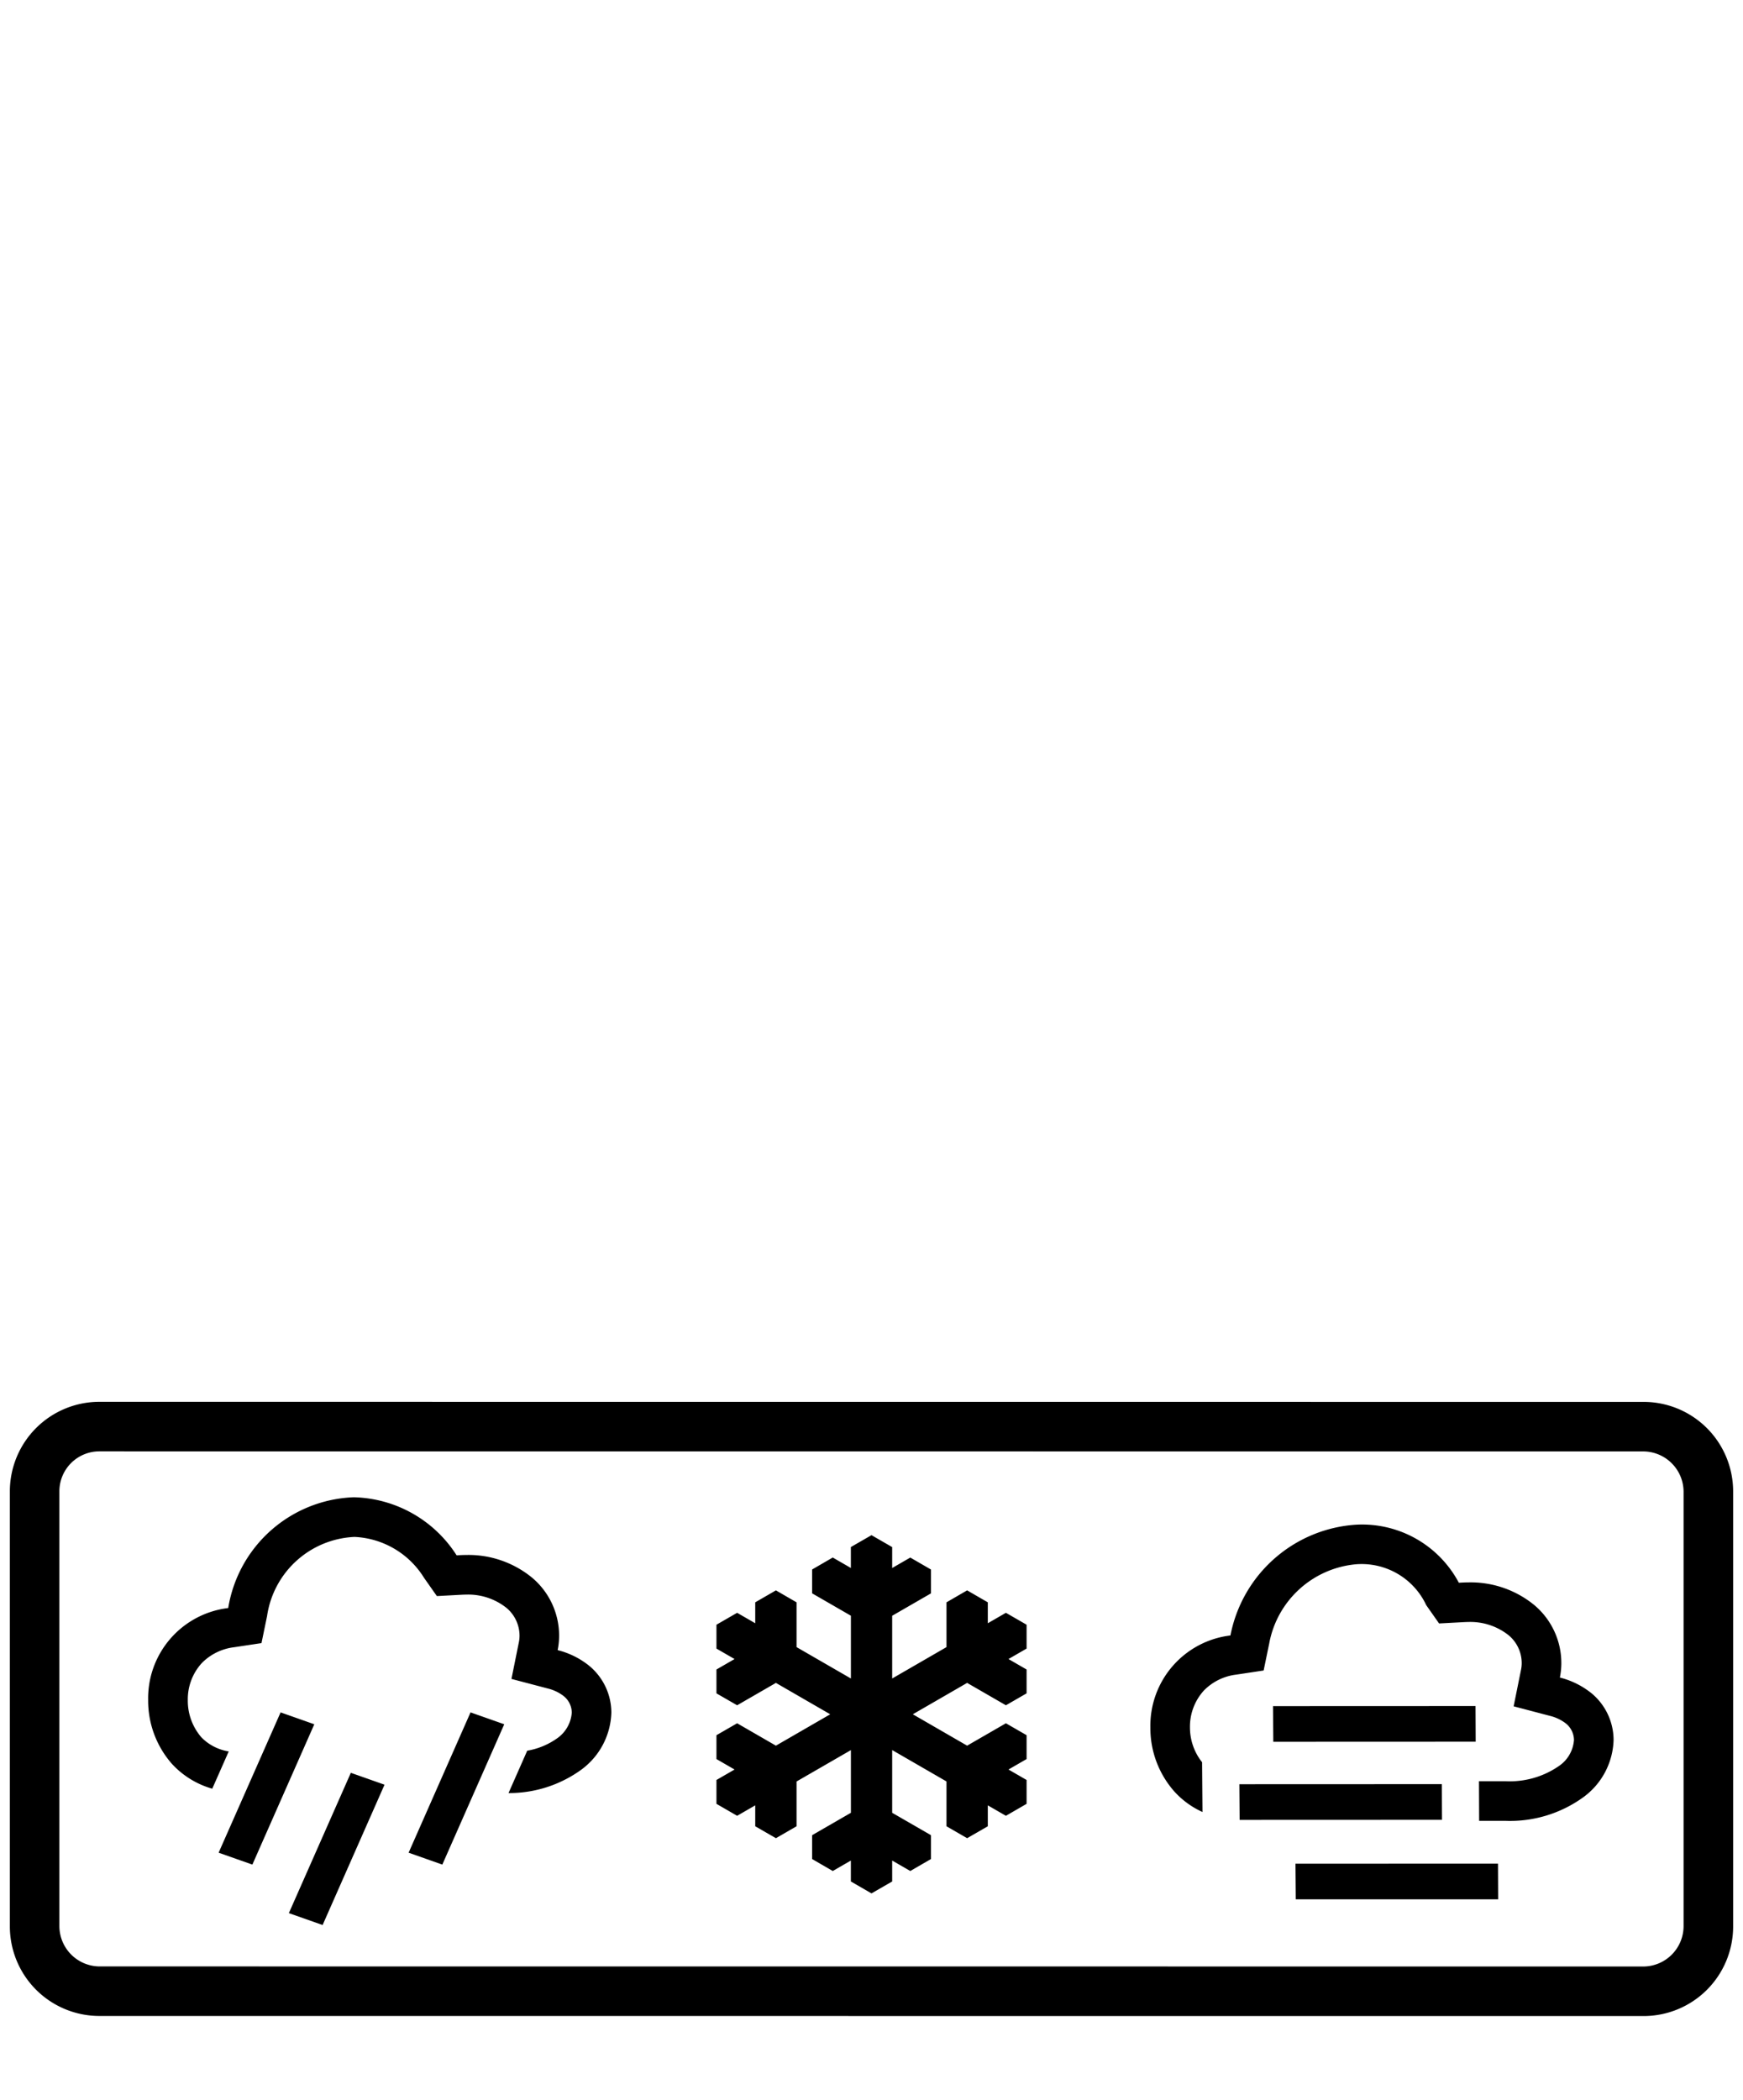 <svg id="Ebene_1" data-name="Ebene 1" xmlns="http://www.w3.org/2000/svg" xmlns:xlink="http://www.w3.org/1999/xlink" viewBox="0 0 44 53"><defs><style>.cls-1{fill:url(#Zusatzschild_Hintergrund_weiss);}.cls-2{fill:url(#Zusatzschild_Rahmen_schwarz);}.cls-3{fill:url(#Zusatzschild_Piktogramm_schwarz);}</style><linearGradient id="Zusatzschild_Hintergrund_weiss" x1="0" y1="11.269" x2="44.002" y2="11.269" gradientTransform="translate(44 54.394) rotate(180)" gradientUnits="userSpaceOnUse"><stop offset="1" stop-color="#fff"/><stop offset="1"/></linearGradient><linearGradient id="Zusatzschild_Rahmen_schwarz" x1="0.25" y1="11.269" x2="43.751" y2="11.269" gradientTransform="translate(44 54.394) rotate(180)" gradientUnits="userSpaceOnUse"><stop offset="0" stop-color="#010101"/><stop offset="0"/></linearGradient><linearGradient id="Zusatzschild_Piktogramm_schwarz" x1="3.74" y1="43.181" x2="40.733" y2="43.181" gradientTransform="matrix(1, 0, 0, 1, 0, 0)" xlink:href="#Zusatzschild_Rahmen_schwarz"/></defs><path id="Zusatzschild_Hintergrund_weiss" data-name="Zusatzschild Hintergrund weiss" class="cls-1" d="M-.002,37.632V48.616A2.515,2.515,0,0,0,2.506,51.123l38.987.002A2.515,2.515,0,0,0,44,48.618V37.635A2.515,2.515,0,0,0,41.493,35.127L2.506,35.125A2.515,2.515,0,0,0-.002,37.632Z"/><path id="Zusatzschild_Rahmen_schwarz" data-name="Zusatzschild Rahmen schwarz" class="cls-2" d="M.249,37.633V48.615A2.26,2.26,0,0,0,2.506,50.873l38.987.002a2.26,2.26,0,0,0,2.258-2.257V37.635A2.26,2.26,0,0,0,41.492,35.377L2.506,35.375A2.26,2.26,0,0,0,.249,37.633Zm1.25,0A1.009,1.009,0,0,1,2.506,36.625l38.987.002A1.021,1.021,0,0,1,42.5,37.635V48.618a1.021,1.021,0,0,1-1.007,1.007l-38.987-.002a1.021,1.021,0,0,1-1.007-1.008Z"/><path class="cls-3" d="M22,38.74l.522.301v.528l.457-.264.522.302v.602l-.979.565v1.583l1.371-.792V40.435l.521-.302.522.302v.528l.457-.264.522.301v.602l-.457.264.457.264v.602l-.522.301-.979-.565-1.371.792,1.371.792.979-.565.522.301v.602l-.457.264.457.264V45.52l-.522.302-.457-.264v.528l-.522.301-.521-.301V44.955l-1.371-.792v1.583l.979.565v.602l-.522.302-.457-.264v.528l-.522.301-.521-.301v-.528l-.457.264-.521-.302v-.602l.979-.565V44.164l-1.372.792v1.13l-.521.301-.522-.301v-.528l-.457.264-.522-.302v-.602l.457-.264-.457-.264v-.602l.522-.301.979.565,1.371-.792-1.371-.792-.979.565-.522-.301v-.602l.457-.264-.457-.264v-.602l.522-.301.457.264V40.435l.522-.302.521.302v1.13l1.372.792V40.773l-.979-.565v-.602l.521-.302.457.264v-.528Zm-13.144,5.998L7.292,48.278l.852.3,1.563-3.541-.851-.3Zm3.022-1.526-1.563,3.541.851.3,1.563-3.541-.851-.3ZM8.945,38.784a2.179,2.179,0,0,1,1.759,1.032l.324.461.559-.03c.06-.003.118-.007.177-.007a1.552,1.552,0,0,1,1.021.335.916.916,0,0,1,.33.7.813.813,0,0,1-.017.168l-.187.925.913.24a1.078,1.078,0,0,1,.402.19.542.542,0,0,1,.208.418.867.867,0,0,1-.376.655,1.839,1.839,0,0,1-.749.308L12.837,45.248a3.105,3.105,0,0,0,1.836-.589,1.853,1.853,0,0,0,.76-1.441,1.536,1.536,0,0,0-.585-1.202,2.067,2.067,0,0,0-.771-.375,1.814,1.814,0,0,0,.037-.375,1.911,1.911,0,0,0-.678-1.45,2.532,2.532,0,0,0-1.673-.576c-.078,0-.156.004-.236.009a3.165,3.165,0,0,0-2.582-1.465l-.023 0a3.331,3.331,0,0,0-3.161,2.795A2.293,2.293,0,0,0,3.74,42.902a2.412,2.412,0,0,0,.599,1.608,2.2,2.2,0,0,0,1.019.628l.416-.941a1.232,1.232,0,0,1-.689-.354,1.409,1.409,0,0,1-.344-.941,1.353,1.353,0,0,1,.355-.936,1.373,1.373,0,0,1,.815-.398l.69-.104.141-.683A2.334,2.334,0,0,1,8.933,38.785ZM7.083,43.213,5.519,46.753l.852.3,1.563-3.541-.851-.3Zm33.065-.505a2.067,2.067,0,0,0-.771-.375,1.815,1.815,0,0,0,.037-.375,1.911,1.911,0,0,0-.678-1.45,2.532,2.532,0,0,0-1.673-.576c-.078,0-.156.004-.236.009a2.764,2.764,0,0,0-2.601-1.465,3.458,3.458,0,0,0-3.165,2.795,2.293,2.293,0,0,0-2.021,2.323,2.411,2.411,0,0,0,.599,1.608,2.156,2.156,0,0,0,.716.524L30.345,44.47a1.41,1.41,0,0,1-.306-.877,1.353,1.353,0,0,1,.355-.936,1.373,1.373,0,0,1,.815-.398l.69-.104.141-.683a2.453,2.453,0,0,1,2.186-1.997,1.8,1.8,0,0,1,1.778,1.032l.324.461.559-.03c.06-.003.118-.007.176-.007a1.552,1.552,0,0,1,1.021.335.916.916,0,0,1,.33.7.822.822,0,0,1-.017.168l-.187.925.913.24a1.078,1.078,0,0,1,.402.19.543.543,0,0,1,.208.419.867.867,0,0,1-.376.655,2.178,2.178,0,0,1-1.35.386H37.335l.004,1h.667a3.152,3.152,0,0,0,1.966-.598A1.853,1.853,0,0,0,40.733,43.91,1.536,1.536,0,0,0,40.148,42.707Zm-8.012.346,5.112-.002.004.9-5.109.002Zm-.85,1.971,5.112-.002.004.9-5.109.002Zm1.417,2.006,5.112-.002.004.9L32.71,47.93Z"/></svg>